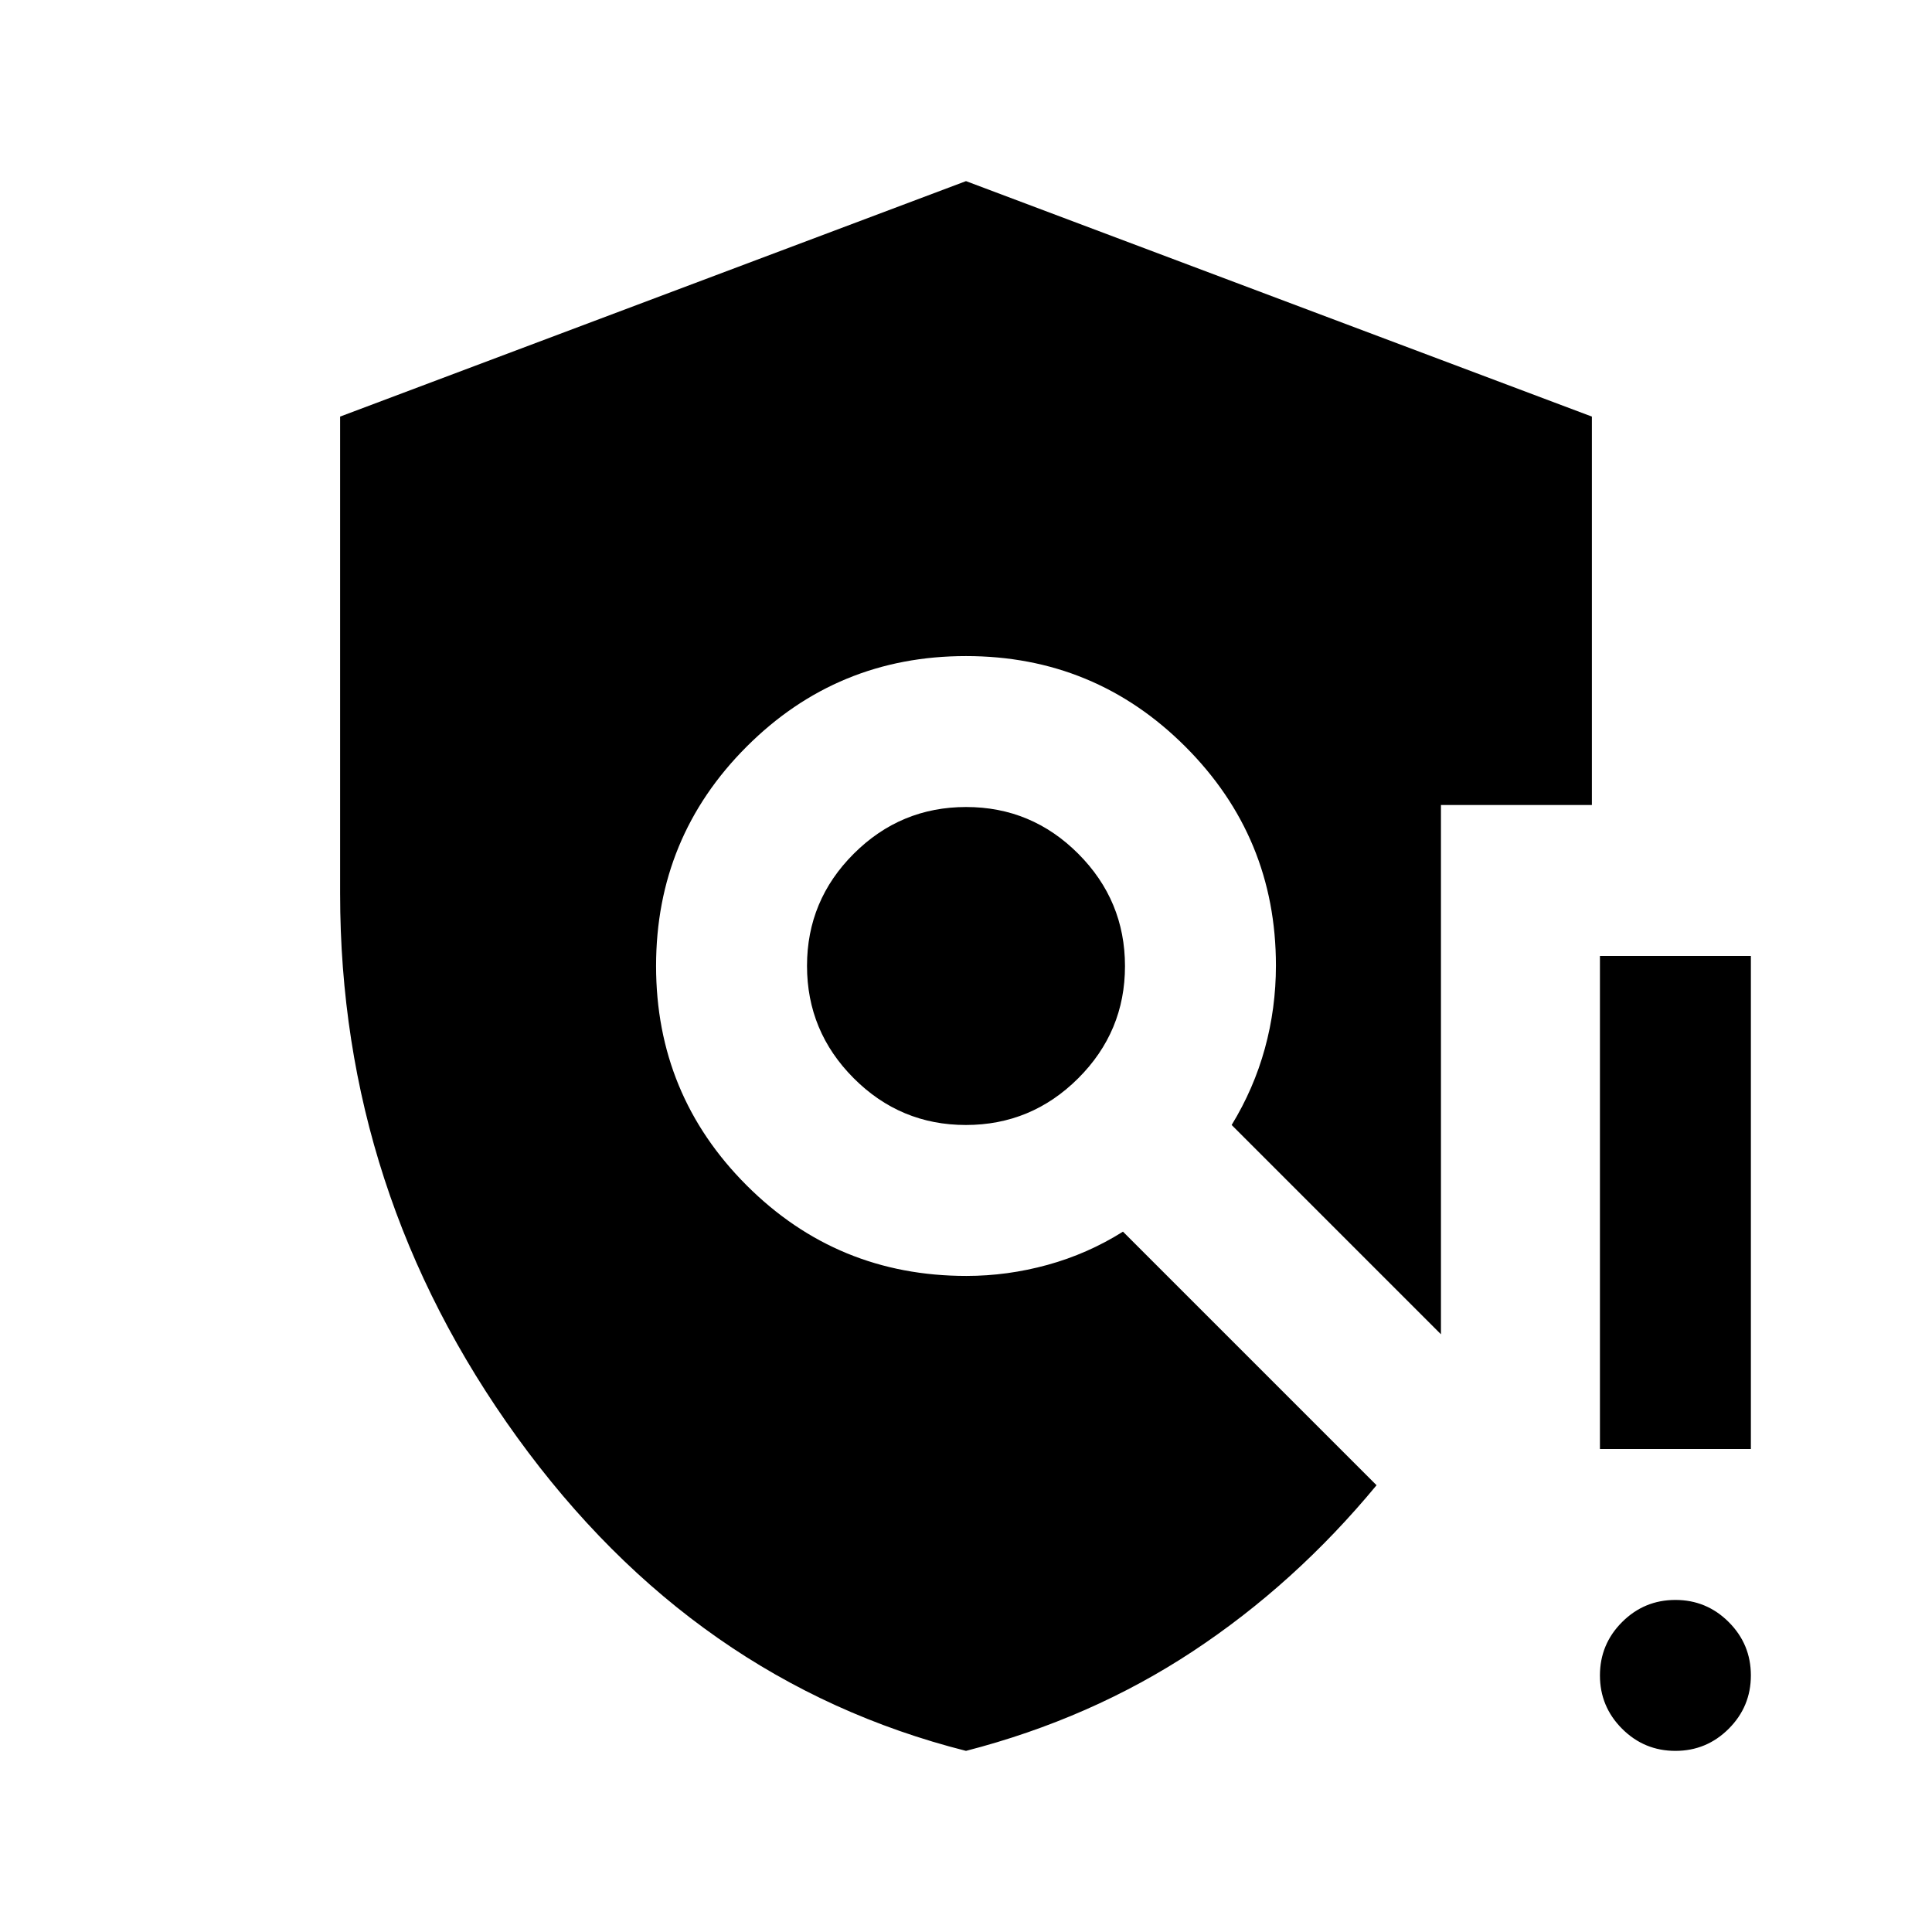 <svg xmlns="http://www.w3.org/2000/svg" height="24" viewBox="0 -960 960 960" width="24"><path d="M480-90q-135.09-34.2-223.05-155.84Q169-367.49 169-516v-237l311-117 311 117v193h-75v263L612-401q11-18 16.5-38t5.5-41.25Q634-544 589-589t-109-45q-64 0-109 45t-45 109q0 64 45 109t109.19 45q20.43 0 40.36-5.5Q540.49-337 558-348l126 126q-40.5 49-91.25 82.5T480-90Zm-.06-311q32.56 0 55.81-23.19T559-479.94q0-32.56-23.19-55.81T480.06-559q-32.56 0-55.81 23.19T401-480.06q0 32.56 23.19 55.81T479.94-401ZM832.5-90Q817-90 806-101t-11-26.5q0-15.5 11-26.5t26.5-11q15.5 0 26.5 11t11 26.5q0 15.5-11 26.5t-26.5 11ZM795-240v-245h75v245h-75Z"/></svg>